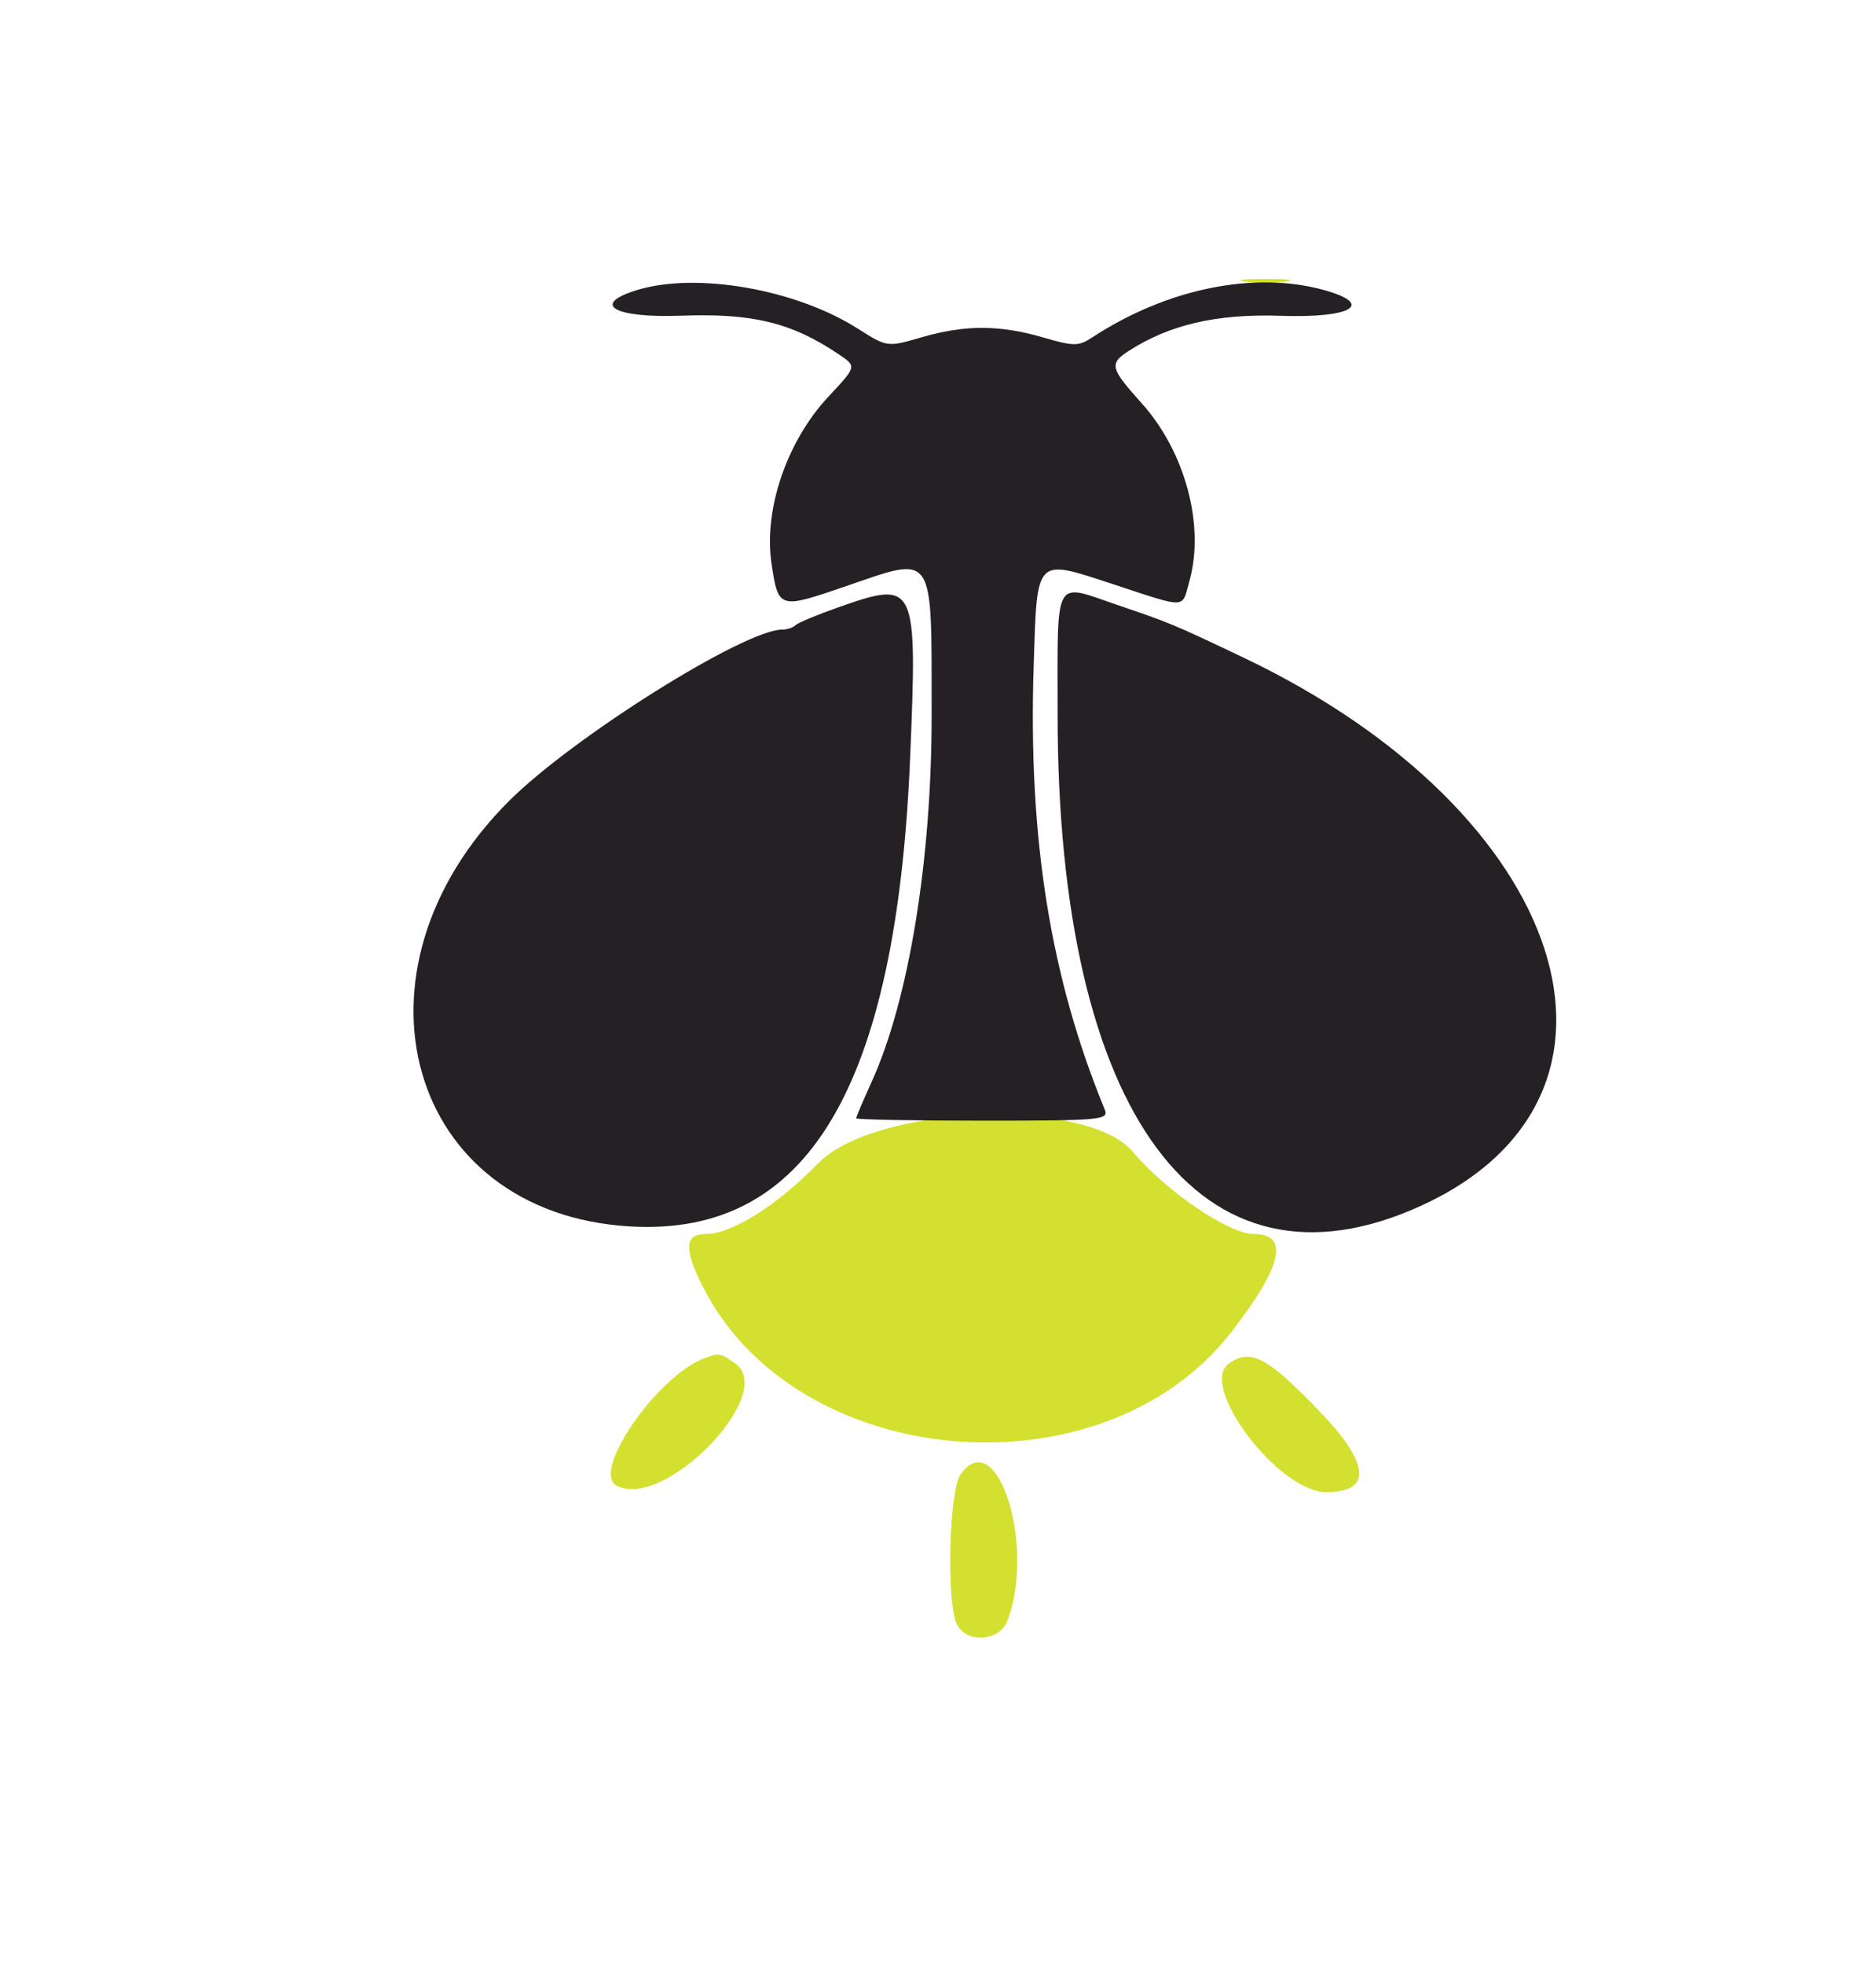 <svg xmlns="http://www.w3.org/2000/svg" width="298" height="312" viewBox="0 0 298 312" version="1.1"><path d="M 197.750 44.723 C 199.537 44.945, 202.463 44.945, 204.250 44.723 C 206.037 44.502, 204.575 44.320, 201 44.320 C 197.425 44.320, 195.963 44.502, 197.750 44.723 M 129.949 184.794 C 123.414 191.483, 116.224 196, 112.109 196 C 108.774 196, 108.611 198.291, 111.531 204.149 C 126.299 233.778, 175.148 238.047, 195.657 211.500 C 203.725 201.057, 204.863 196, 199.145 196 C 195.214 196, 185.160 189.162, 179.961 182.953 C 172.655 174.227, 139.064 175.464, 129.949 184.794 M 112 215.694 C 104.519 218.369, 93.833 233.770, 97.934 235.965 C 105.452 239.988, 123.577 221.320, 116.777 216.557 C 114.402 214.893, 114.295 214.874, 112 215.694 M 195.223 216.557 C 190.251 220.039, 203.087 237, 210.693 237 C 217.946 237, 217.612 232.507, 209.750 224.313 C 201.319 215.526, 198.694 214.125, 195.223 216.557 M 152.557 234.223 C 150.723 236.840, 150.329 254.878, 152.035 258.066 C 153.649 261.081, 158.793 260.675, 160.025 257.435 C 164.580 245.453, 158.320 225.994, 152.557 234.223" stroke="none" fill="#d4e02f" fill-rule="evenodd"/><path d="M 101.185 46.073 C 93.769 48.350, 97.527 50.537, 108.178 50.143 C 119.573 49.721, 125.788 51.248, 133.294 56.313 C 136.088 58.199, 136.088 58.199, 131.601 62.996 C 124.979 70.075, 121.271 80.955, 122.557 89.532 C 123.635 96.718, 123.752 96.755, 134.176 93.177 C 148.643 88.211, 147.971 87.218, 147.989 113.574 C 148.005 136.596, 144.359 158.863, 138.443 171.871 C 137.099 174.825, 136 177.412, 136 177.621 C 136 177.829, 145.048 178, 156.107 178 C 174.864 178, 176.166 177.883, 175.494 176.250 C 166.860 155.268, 163.321 133.229, 164.194 105.876 C 164.756 88.283, 164.348 88.706, 176.811 92.790 C 188.762 96.708, 187.696 96.755, 188.947 92.250 C 191.405 83.401, 188.255 71.724, 181.334 64.027 C 176.356 58.490, 176.174 57.766, 179.250 55.769 C 185.734 51.561, 193.288 49.812, 203.484 50.160 C 214.734 50.543, 218.436 48.326, 210.311 46.069 C 199.240 42.995, 185.330 45.840, 173.483 53.603 C 171.313 55.025, 170.592 55.023, 165.643 53.584 C 158.745 51.579, 153.258 51.578, 146.368 53.581 C 140.929 55.163, 140.929 55.163, 136.214 52.171 C 126.364 45.921, 110.612 43.178, 101.185 46.073 M 133.282 96.422 C 129.862 97.621, 126.749 98.917, 126.365 99.301 C 125.981 99.686, 125.033 100, 124.260 100 C 118.251 100, 91.026 117.077, 80.860 127.222 C 53.736 154.292, 64.688 192.750, 100.107 194.800 C 128.274 196.431, 142.392 172.769, 144.576 120.271 C 145.727 92.577, 145.516 92.130, 133.282 96.422 M 168 113.459 C 168 176.923, 190.637 207.540, 225.718 191.522 C 263.859 174.108, 249.263 129.065, 197.500 104.437 C 186.348 99.131, 185.955 98.967, 177.433 96.066 C 167.259 92.601, 168 91.234, 168 113.459" stroke="none" fill="#242023" fill-rule="evenodd"/></svg>